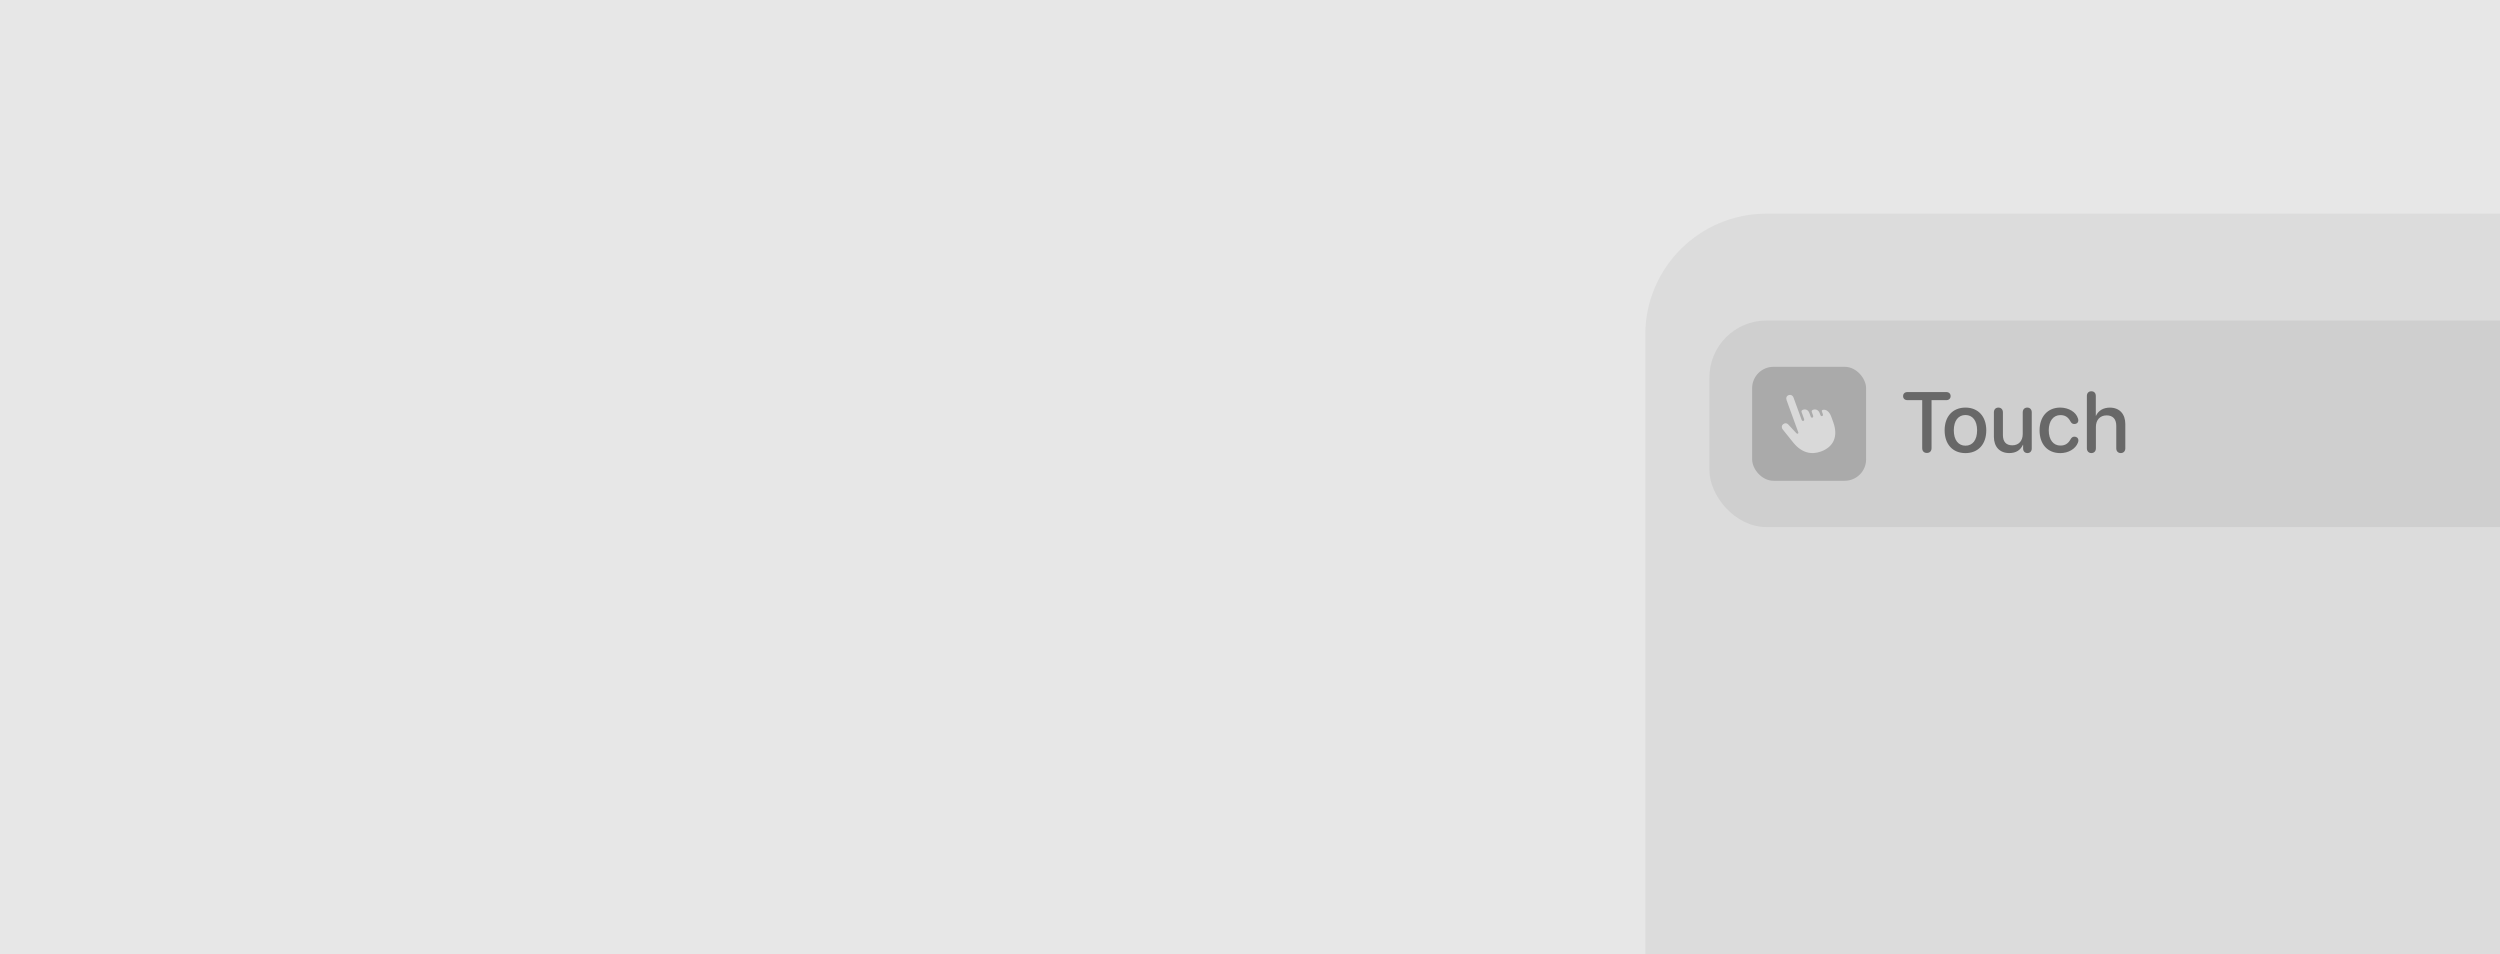<svg width="351" height="134" viewBox="0 0 351 134" fill="none" xmlns="http://www.w3.org/2000/svg">
<g clip-path="url(#clip0_4495_36703)">
<rect width="351" height="134" fill="#E7E7E7"/>
<rect x="231" y="30" width="180" height="180" rx="17" fill="#DCDCDC"/>
<rect x="240" y="45" width="146" height="29" rx="8" fill="#CFCFCF"/>
<rect x="246" y="51.5" width="16" height="16" rx="3" fill="#AAAAAA"/>
<g clip-path="url(#clip1_4495_36703)">
<path d="M255.664 63.391C257.479 62.732 258.095 61.219 257.39 59.281L257.099 58.477C256.833 57.747 256.311 57.41 255.895 57.559C255.795 57.599 255.757 57.676 255.793 57.773L255.92 58.122C255.977 58.278 255.927 58.381 255.834 58.417C255.736 58.45 255.632 58.404 255.574 58.247L255.491 58.02C255.333 57.579 254.942 57.39 254.559 57.531C254.38 57.597 254.325 57.706 254.381 57.861L254.553 58.337C254.611 58.494 254.561 58.596 254.471 58.632C254.369 58.669 254.265 58.62 254.211 58.462L254.049 58.023C253.872 57.535 253.502 57.395 253.121 57.535C252.95 57.596 252.887 57.714 252.944 57.863L253.283 58.799C253.34 58.955 253.294 59.059 253.201 59.094C253.103 59.131 252.999 59.081 252.942 58.924L251.811 55.823C251.697 55.504 251.41 55.371 251.136 55.469C250.845 55.575 250.72 55.859 250.835 56.179L252.475 60.686C252.515 60.791 252.47 60.867 252.405 60.891C252.343 60.914 252.279 60.894 252.198 60.81L251.097 59.625C250.925 59.442 250.737 59.38 250.527 59.459C250.224 59.567 250.102 59.843 250.194 60.105C250.231 60.201 250.28 60.278 250.331 60.337L251.753 62.111C252.94 63.588 254.305 63.884 255.664 63.391Z" fill="#D9D9D9"/>
</g>
<path opacity="0.5" d="M270.533 63.594C270.123 63.594 269.877 63.336 269.877 62.914V56.182H267.803C267.439 56.182 267.193 55.959 267.193 55.613C267.193 55.268 267.439 55.045 267.803 55.045H273.258C273.621 55.045 273.867 55.268 273.867 55.613C273.867 55.959 273.621 56.182 273.258 56.182H271.189V62.914C271.189 63.336 270.938 63.594 270.533 63.594ZM275.95 63.617C274.186 63.617 273.026 62.404 273.026 60.418C273.026 58.438 274.192 57.225 275.95 57.225C277.708 57.225 278.874 58.438 278.874 60.418C278.874 62.404 277.714 63.617 275.95 63.617ZM275.95 62.574C276.946 62.574 277.585 61.789 277.585 60.418C277.585 59.053 276.94 58.268 275.95 58.268C274.96 58.268 274.315 59.053 274.315 60.418C274.315 61.789 274.96 62.574 275.95 62.574ZM282.105 63.611C280.763 63.611 279.943 62.738 279.943 61.326V57.898C279.943 57.477 280.201 57.225 280.576 57.225C280.945 57.225 281.209 57.477 281.209 57.898V61.08C281.209 62.018 281.654 62.522 282.527 62.522C283.441 62.522 283.992 61.889 283.992 60.928V57.898C283.992 57.477 284.256 57.225 284.625 57.225C285 57.225 285.258 57.477 285.258 57.898V62.967C285.258 63.359 285.017 63.611 284.654 63.611C284.291 63.611 284.045 63.359 284.045 62.973V62.457H284.015C283.676 63.195 283.049 63.611 282.105 63.611ZM289.268 63.617C287.505 63.617 286.356 62.393 286.356 60.43C286.356 58.478 287.499 57.225 289.256 57.225C290.446 57.225 291.465 57.857 291.735 58.719C291.77 58.818 291.794 58.924 291.794 59.012C291.794 59.334 291.565 59.533 291.255 59.533C290.985 59.533 290.833 59.428 290.68 59.147C290.364 58.56 289.93 58.279 289.28 58.279C288.29 58.279 287.645 59.105 287.645 60.418C287.645 61.76 288.301 62.557 289.28 62.557C289.965 62.557 290.381 62.252 290.68 61.719C290.856 61.414 290.991 61.309 291.266 61.309C291.577 61.309 291.805 61.52 291.805 61.836C291.805 61.935 291.782 62.041 291.735 62.164C291.413 63.014 290.411 63.617 289.268 63.617ZM293.63 63.611C293.261 63.611 292.998 63.359 292.998 62.943V55.59C292.998 55.191 293.238 54.934 293.625 54.934C294.017 54.934 294.251 55.191 294.251 55.59V58.367H294.281C294.621 57.647 295.294 57.23 296.232 57.23C297.585 57.23 298.394 58.133 298.394 59.527V62.943C298.394 63.359 298.13 63.611 297.755 63.611C297.386 63.611 297.123 63.359 297.123 62.943V59.773C297.123 58.865 296.666 58.32 295.775 58.32C294.837 58.32 294.263 58.965 294.263 59.938V62.943C294.263 63.359 294 63.611 293.63 63.611Z" fill="#030303"/>
</g>
<defs>
<clipPath id="clip0_4495_36703">
<rect width="351" height="134" fill="white"/>
</clipPath>
<clipPath id="clip1_4495_36703">
<rect width="7.672" height="8.222" fill="white" transform="translate(250.164 55.389)"/>
</clipPath>
</defs>
</svg>
